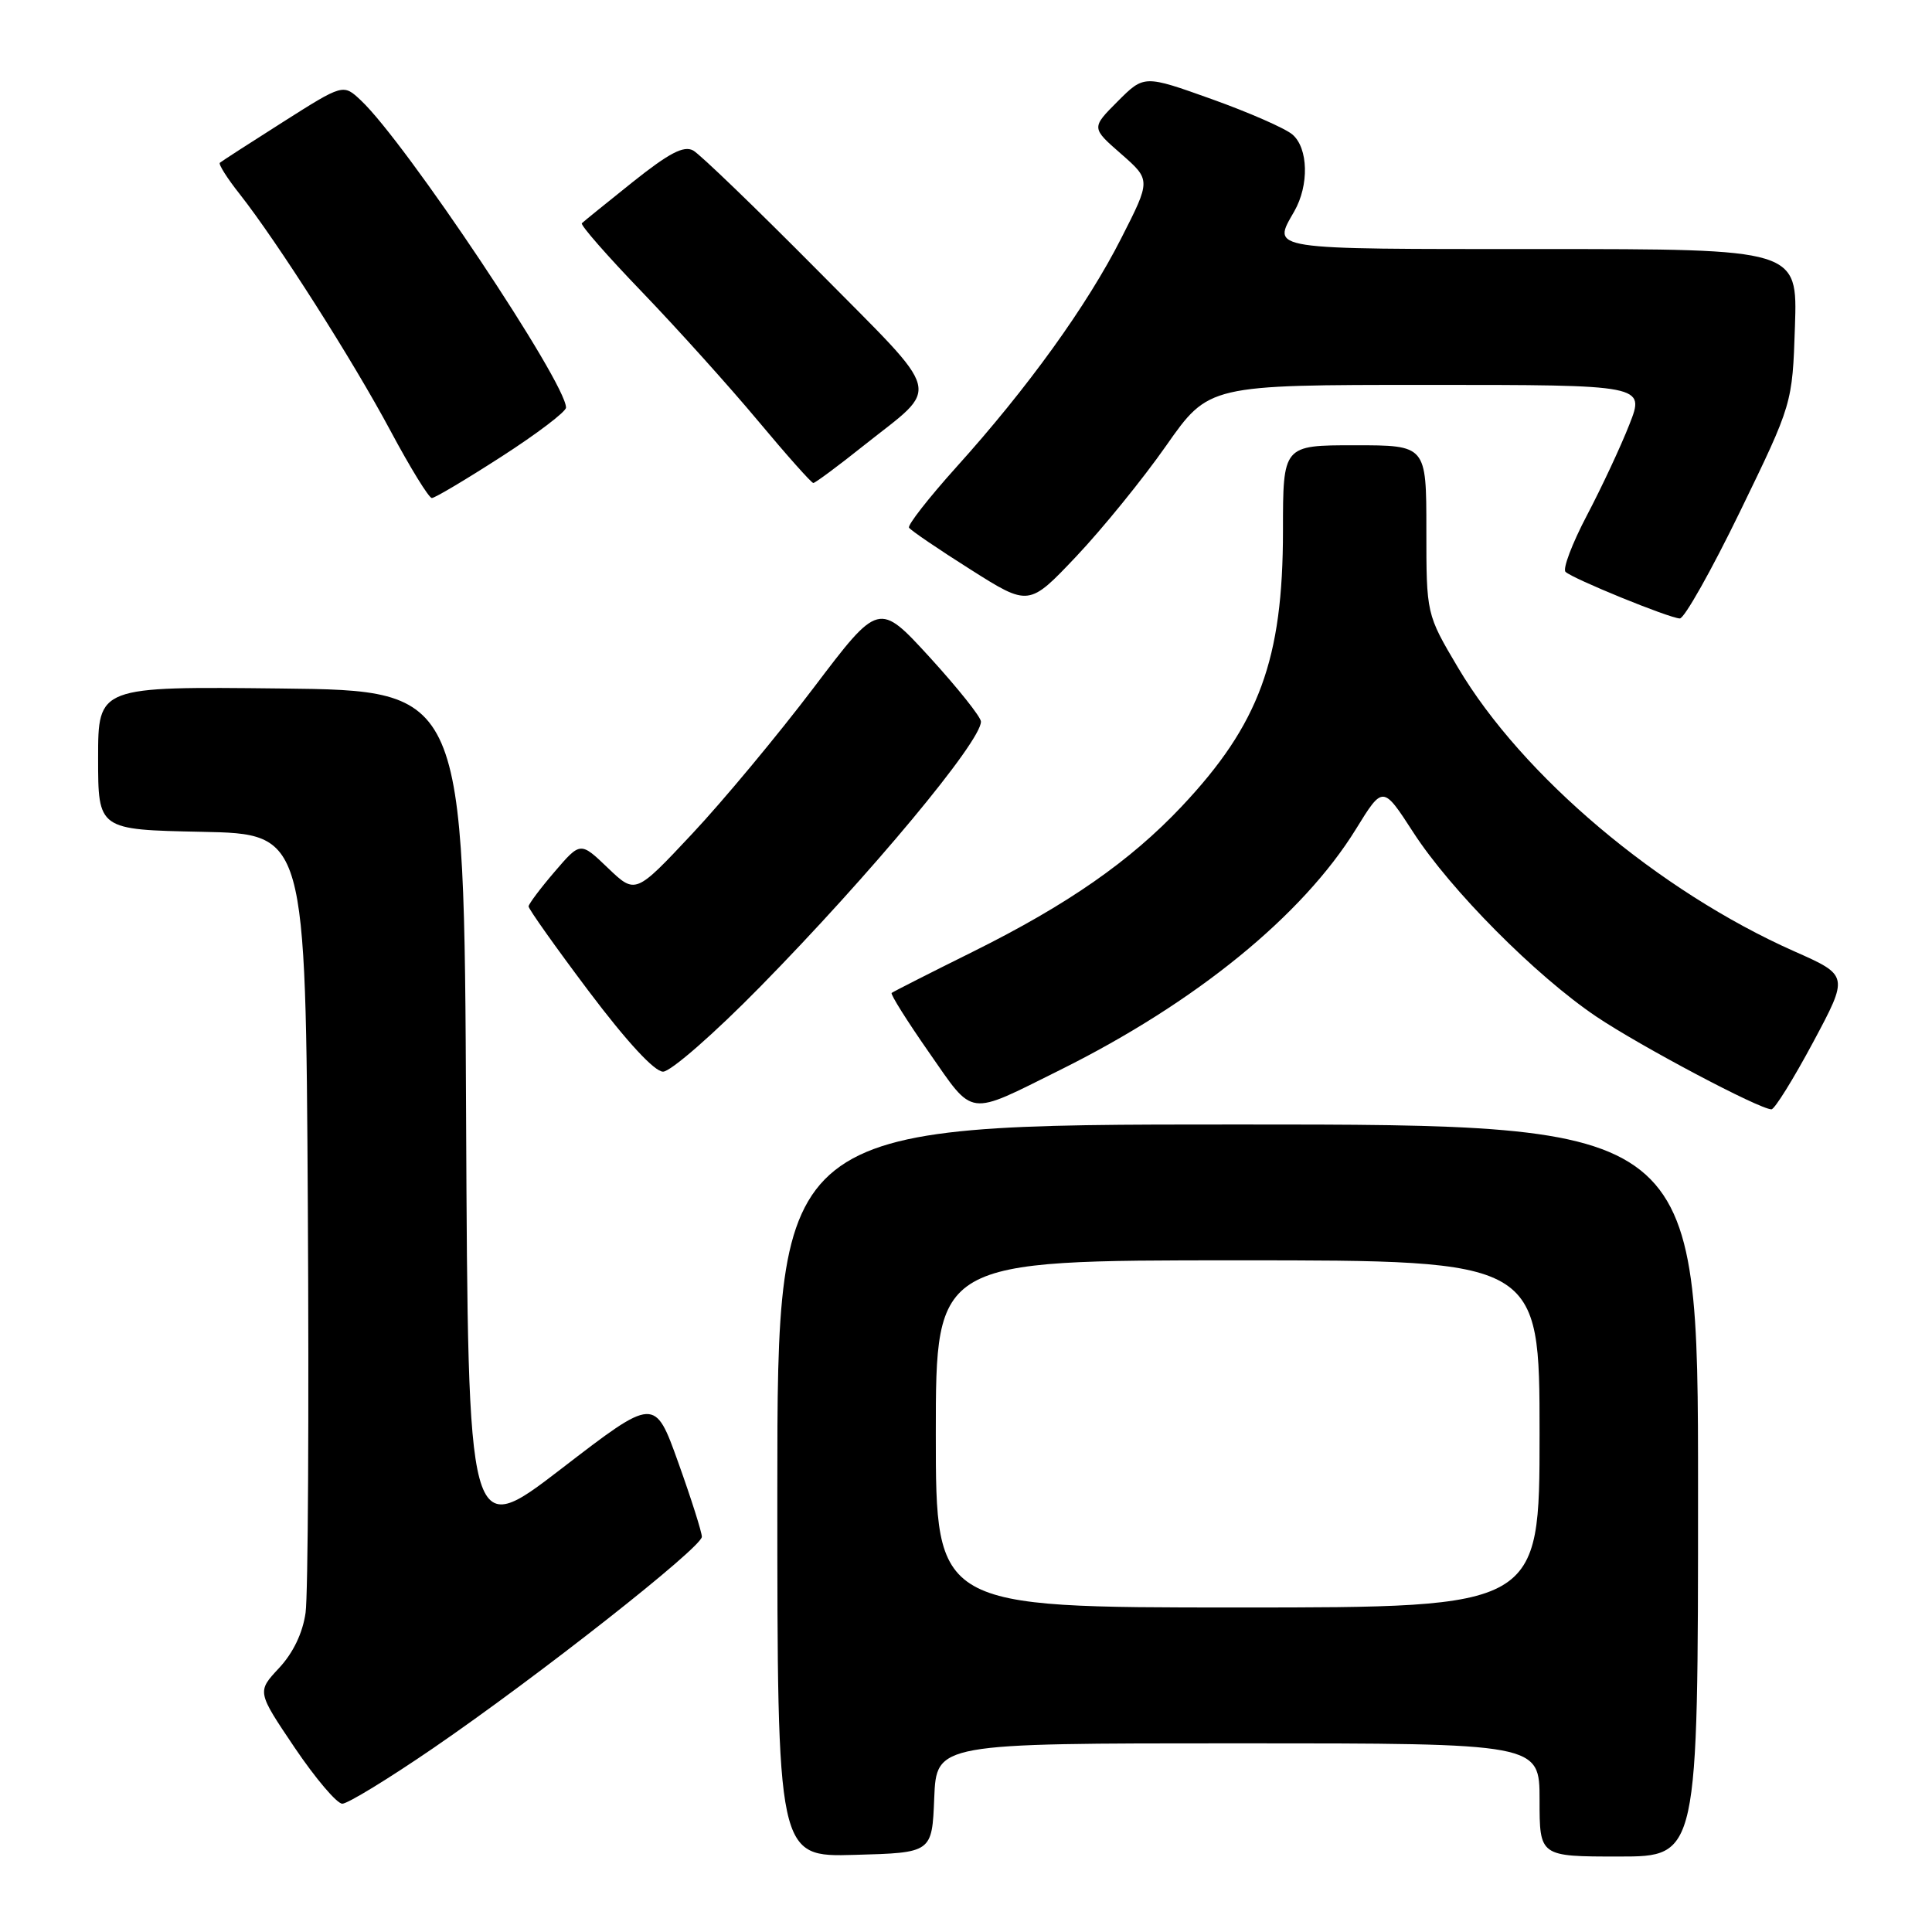 <?xml version="1.0" encoding="UTF-8" standalone="no"?>
<!DOCTYPE svg PUBLIC "-//W3C//DTD SVG 1.1//EN" "http://www.w3.org/Graphics/SVG/1.1/DTD/svg11.dtd" >
<svg xmlns="http://www.w3.org/2000/svg" xmlns:xlink="http://www.w3.org/1999/xlink" version="1.1" viewBox="0 0 256 256">
 <g >
 <path fill="currentColor"
d=" M 123.79 238.25 C 124.09 231.00 124.09 231.00 164.04 231.00 C 204.00 231.00 204.00 231.00 204.00 238.50 C 204.00 246.00 204.00 246.00 214.50 246.00 C 225.00 246.00 225.00 246.00 225.00 197.50 C 225.00 149.00 225.00 149.00 164.00 149.00 C 103.00 149.00 103.00 149.00 103.00 197.53 C 103.00 246.07 103.00 246.07 113.25 245.78 C 123.50 245.50 123.50 245.50 123.79 238.25 Z  M 57.40 231.64 C 71.29 222.12 93.00 205.04 93.00 203.63 C 93.00 203.03 91.60 198.61 89.88 193.81 C 86.76 185.09 86.76 185.09 74.39 194.61 C 62.02 204.12 62.02 204.12 61.76 147.81 C 61.50 91.50 61.50 91.50 37.25 91.23 C 13.00 90.96 13.00 90.96 13.00 100.45 C 13.00 109.94 13.00 109.94 26.75 110.22 C 40.50 110.50 40.50 110.50 40.79 160.00 C 40.95 187.23 40.82 211.39 40.49 213.70 C 40.11 216.39 38.84 219.03 36.97 221.03 C 34.05 224.16 34.05 224.16 39.05 231.58 C 41.81 235.66 44.64 239.00 45.36 239.00 C 46.07 239.00 51.49 235.69 57.40 231.64 Z  M 140.50 141.76 C 158.44 132.84 172.60 121.31 179.67 109.86 C 183.24 104.07 183.24 104.07 187.26 110.28 C 192.20 117.93 203.48 129.28 211.50 134.69 C 217.34 138.62 233.18 147.01 234.73 146.99 C 235.15 146.98 237.63 142.99 240.24 138.12 C 244.98 129.26 244.98 129.26 237.74 126.05 C 219.79 118.08 201.69 102.81 193.18 88.44 C 189.00 81.38 189.00 81.38 189.00 70.19 C 189.00 59.00 189.00 59.00 179.50 59.00 C 170.00 59.00 170.00 59.00 170.00 70.32 C 170.00 87.40 166.85 95.96 156.57 106.87 C 149.74 114.11 141.48 119.86 128.95 126.09 C 123.20 128.94 118.34 131.41 118.15 131.57 C 117.96 131.73 120.18 135.27 123.09 139.44 C 129.13 148.10 128.04 147.95 140.50 141.76 Z  M 100.73 130.75 C 115.32 115.89 130.03 98.22 129.98 95.61 C 129.97 95.00 126.92 91.18 123.21 87.11 C 116.45 79.73 116.45 79.73 107.83 91.11 C 103.08 97.38 95.83 106.10 91.70 110.50 C 84.20 118.50 84.20 118.50 80.55 115.01 C 76.91 111.52 76.91 111.52 73.49 115.51 C 71.61 117.70 70.06 119.77 70.04 120.10 C 70.02 120.42 73.61 125.49 78.02 131.35 C 83.07 138.05 86.72 142.00 87.86 142.00 C 88.87 142.00 94.66 136.94 100.73 130.75 Z  M 230.58 67.75 C 237.50 53.50 237.50 53.50 237.84 43.25 C 238.18 33.00 238.18 33.00 204.09 33.00 C 167.58 33.00 168.56 33.15 171.50 28.00 C 173.48 24.54 173.36 19.62 171.25 17.82 C 170.29 17.00 165.47 14.89 160.55 13.13 C 151.60 9.93 151.60 9.93 148.10 13.43 C 144.60 16.94 144.60 16.94 148.55 20.39 C 152.50 23.85 152.50 23.85 148.57 31.57 C 144.05 40.48 136.18 51.41 126.69 61.93 C 123.05 65.98 120.24 69.58 120.45 69.92 C 120.67 70.27 124.32 72.76 128.58 75.45 C 136.33 80.36 136.33 80.36 142.60 73.74 C 146.05 70.09 151.42 63.49 154.52 59.06 C 160.17 51.00 160.17 51.00 189.07 51.00 C 217.97 51.00 217.97 51.00 215.90 56.25 C 214.77 59.14 212.24 64.55 210.28 68.28 C 208.32 72.01 207.04 75.38 207.44 75.77 C 208.33 76.66 221.11 81.88 222.58 81.95 C 223.17 81.98 226.77 75.59 230.58 67.75 Z  M 66.47 60.49 C 71.16 57.47 75.00 54.55 75.00 54.01 C 75.00 50.70 53.73 18.84 47.82 13.30 C 45.48 11.10 45.48 11.10 37.49 16.17 C 33.09 18.96 29.33 21.39 29.13 21.57 C 28.93 21.76 30.10 23.62 31.75 25.70 C 36.76 32.07 46.73 47.71 51.75 57.10 C 54.36 61.98 56.82 65.98 57.22 65.99 C 57.61 66.00 61.77 63.52 66.47 60.49 Z  M 114.46 59.03 C 124.72 50.87 125.26 52.94 108.40 35.89 C 100.20 27.62 92.76 20.44 91.85 19.94 C 90.60 19.26 88.67 20.27 83.85 24.11 C 80.36 26.90 77.32 29.36 77.10 29.58 C 76.87 29.80 80.48 33.92 85.12 38.74 C 89.75 43.56 96.64 51.21 100.43 55.75 C 104.22 60.29 107.52 64.00 107.77 64.00 C 108.01 64.00 111.03 61.77 114.46 59.03 Z  M 124.00 190.00 C 124.00 167.00 124.00 167.00 164.00 167.00 C 204.00 167.00 204.00 167.00 204.00 190.00 C 204.00 213.00 204.00 213.00 164.00 213.00 C 124.00 213.00 124.00 213.00 124.00 190.00 Z "/>
</g>
</svg>